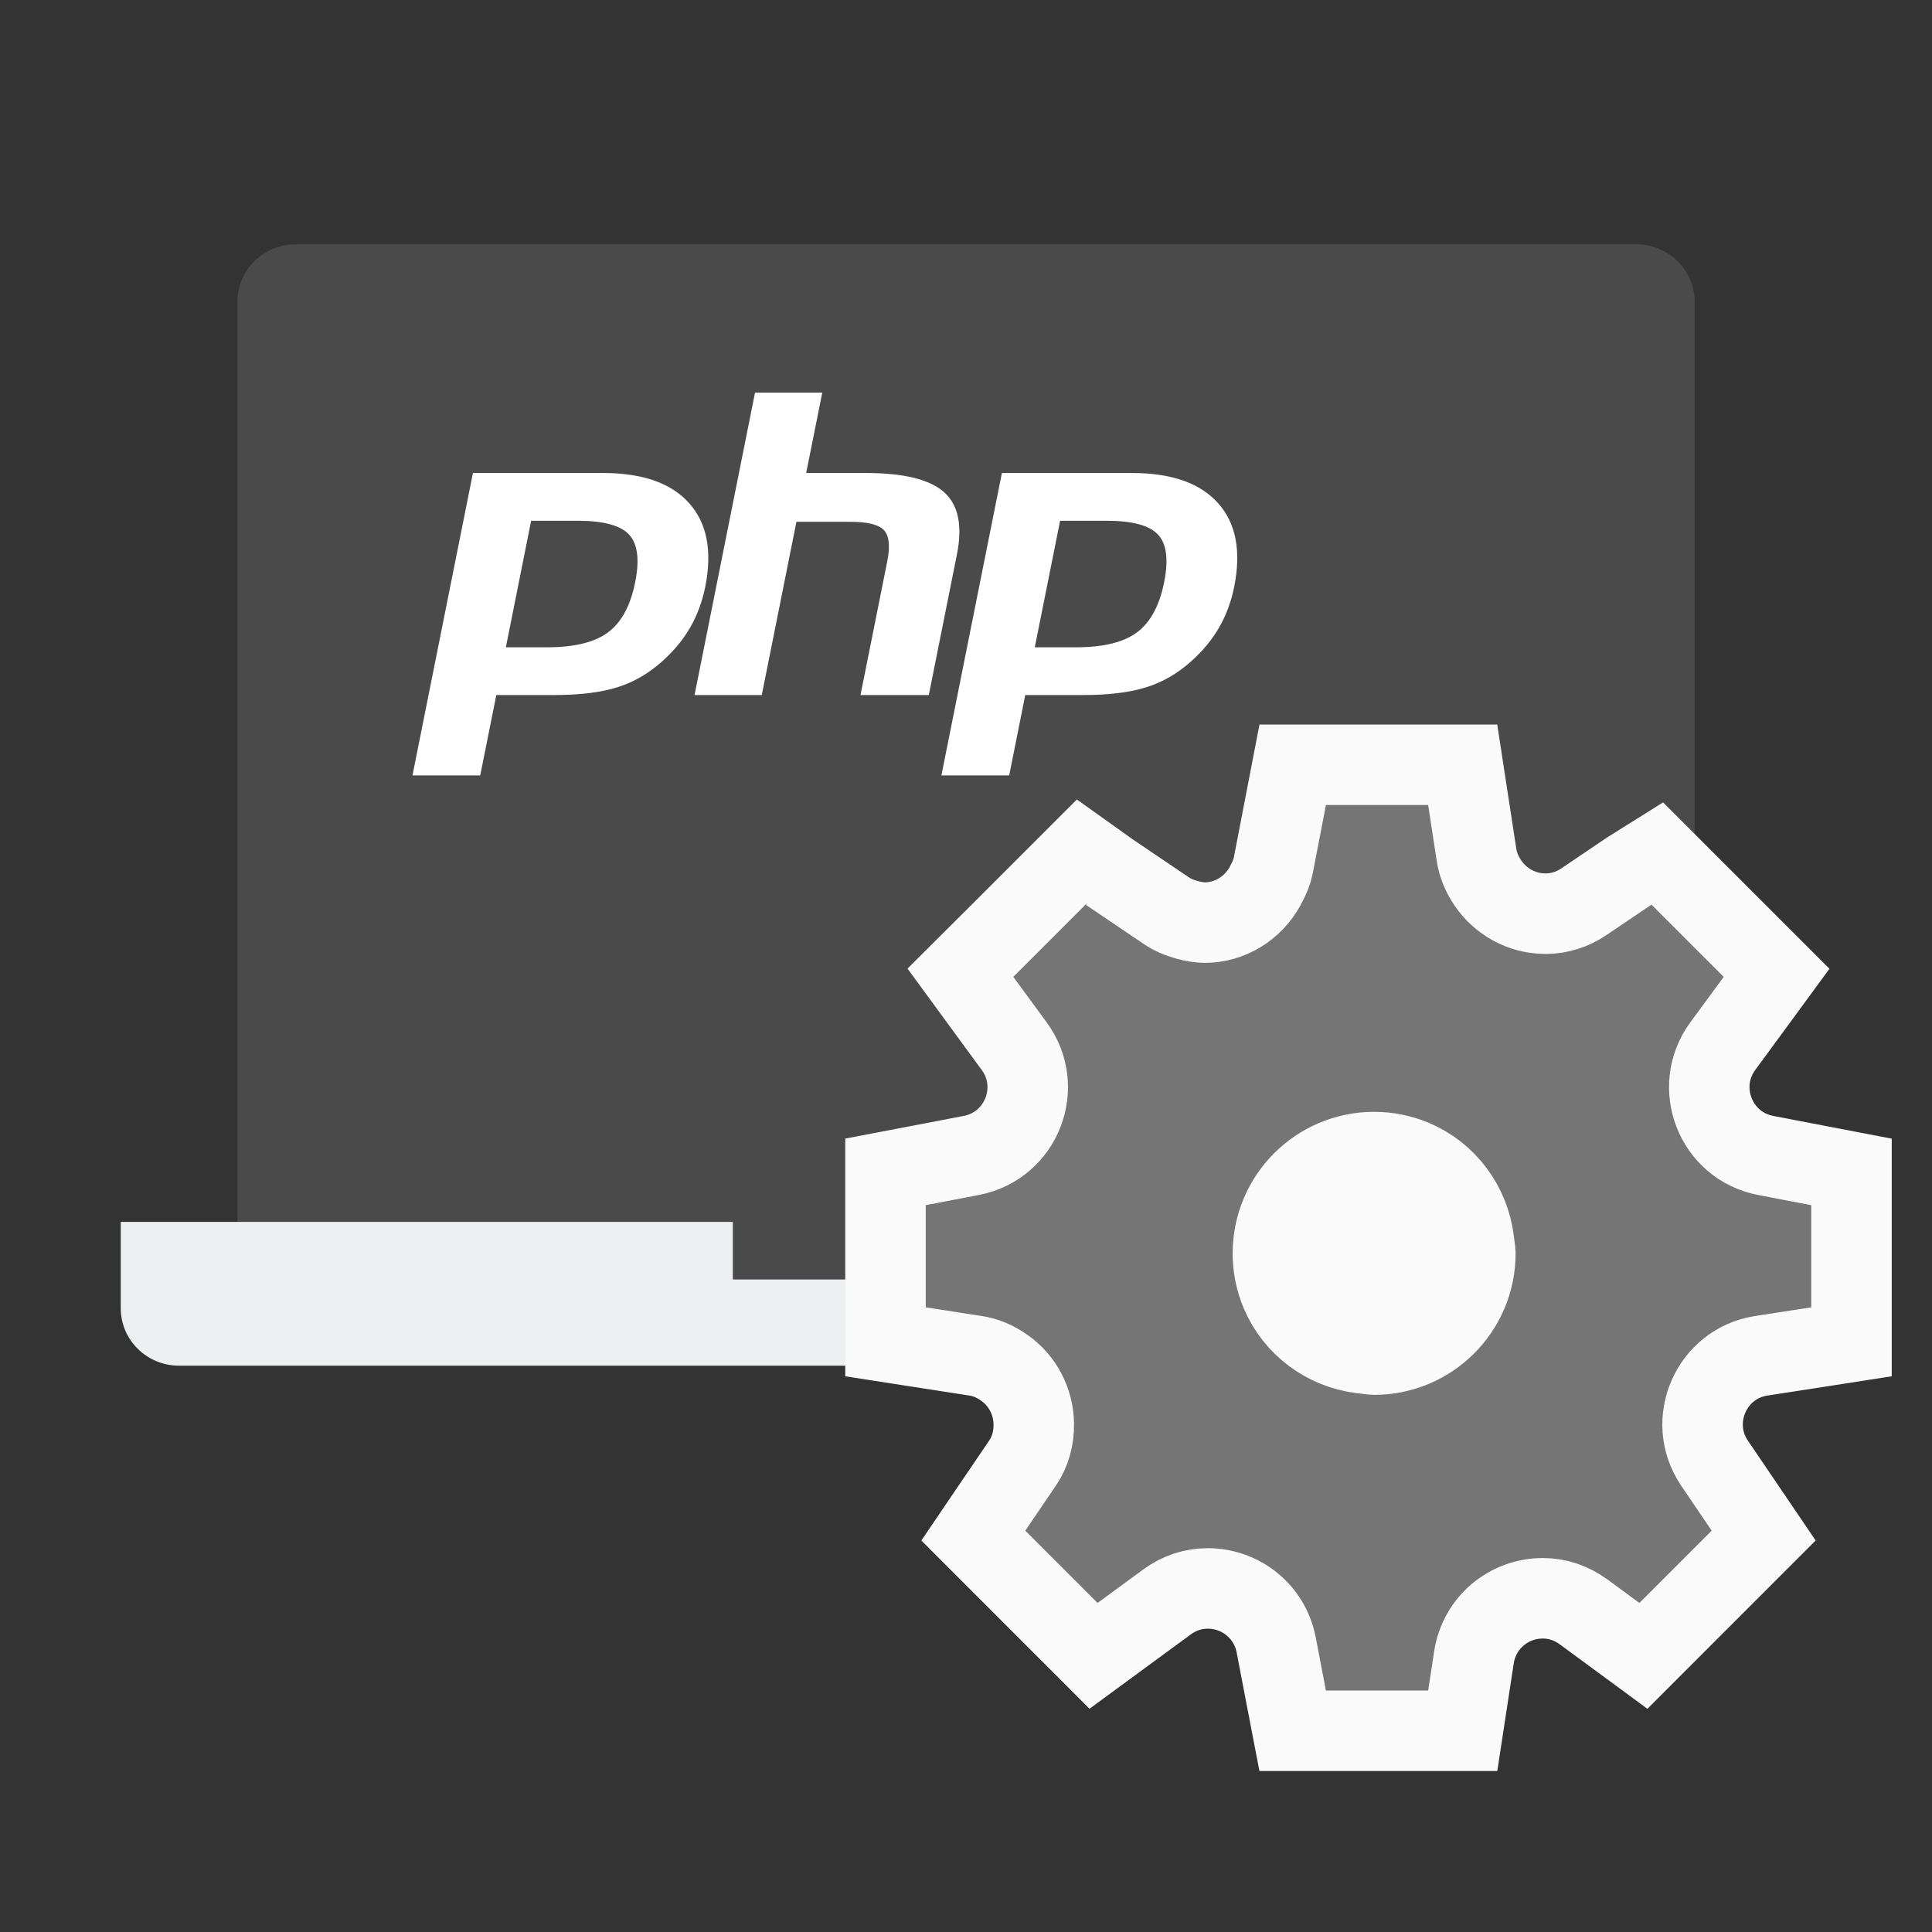 <?xml version="1.0" encoding="UTF-8"?>
<svg width="48px" height="48px" viewBox="0 0 48 48" version="1.1" xmlns="http://www.w3.org/2000/svg" xmlns:xlink="http://www.w3.org/1999/xlink">
    <rect x="0" y="0" width="48" height="48" fill="#333333" stroke="none"/>
    <!-- Generator: Sketch 55.2 (78181) - https://sketchapp.com -->
    <title>advanced-php-configuration</title>
    <desc>Created with Sketch.</desc>
    <g id="advanced-php-configuration" stroke="none" stroke-width="1" fill="none" fill-rule="evenodd">
        <g id="Group-47" transform="translate(3, 6)">
            <g id="php_configuration_icon">
                <g id="analytics-(1)" fill-rule="nonzero">
                    <path d="M39.103,21 L37,21 L37,24.358 L26.793,24.358 L26.793,25.787 L15.207,25.787 L15.207,24.358 L2.897,24.358 L2.897,1.498 C2.897,0.709 3.545,0.07 4.345,0.07 L37.655,0.07 C38.455,0.07 39.103,0.709 39.103,1.498 L39.103,21 Z" id="Combined-Shape" fill="#4A4A4A"></path>
                    <path d="M37,24.358 L37,27.93 L1.448,27.93 C0.648,27.93 0,27.291 0,26.502 L0,24.358 L15.207,24.358 L15.207,25.787 L26.793,25.787 L26.793,24.358 L37,24.358 Z" id="Combined-Shape" fill="#ECF0F1"></path>
                </g>
                <g id="Group-53" transform="translate(20, 14)">
                    <circle id="Oval-11" fill="#FAFAFA" cx="10.504" cy="10.504" r="4.714"></circle>
                    <path d="M11.14,13.655 C12.528,13.655 13.655,12.528 13.655,11.14 C13.655,11.112 13.651,11.072 13.639,10.984 C13.637,10.97 13.637,10.97 13.635,10.955 C13.629,10.911 13.629,10.911 13.621,10.849 C13.515,9.938 12.936,9.166 12.114,8.82 C11.808,8.691 11.478,8.623 11.14,8.623 C9.751,8.623 8.625,9.75 8.625,11.14 C8.625,11.478 8.692,11.807 8.82,12.112 C9.164,12.931 9.935,13.512 10.824,13.619 C10.881,13.626 10.881,13.626 10.931,13.632 C10.959,13.636 10.959,13.636 10.985,13.639 C11.082,13.652 11.116,13.655 11.14,13.655 Z M15.422,2.7 C15.75,2.695 16.067,2.597 16.354,2.401 L17.488,1.635 L18.175,1.205 L21.139,4.169 L20.632,4.861 L19.802,5.992 C19.053,7.014 19.622,8.466 20.865,8.706 L20.864,8.706 L23,9.116 L23,13.337 L22.153,13.469 L20.76,13.684 C19.513,13.875 18.889,15.307 19.597,16.352 L20.818,18.151 L17.83,21.14 L17.138,20.631 L16.345,20.048 C16.036,19.822 15.689,19.709 15.332,19.709 C14.487,19.709 13.753,20.313 13.62,21.175 L13.341,23 L9.116,23 L8.96,22.189 L8.706,20.865 C8.546,20.035 7.825,19.464 7.004,19.464 C6.647,19.464 6.299,19.576 5.994,19.8 L4.169,21.139 L1.182,18.151 L1.646,17.467 L2.404,16.351 C2.597,16.067 2.688,15.74 2.684,15.377 C2.676,14.821 2.408,14.304 1.957,13.986 C1.73,13.824 1.494,13.723 1.238,13.684 L-1,13.337 L-1,9.115 L-0.188,8.96 L0.157,8.894 L1.135,8.706 C2.378,8.466 2.947,7.014 2.198,5.993 L1.604,5.182 L0.861,4.167 L1.469,3.561 L1.944,3.088 L3.863,1.169 L4.552,1.661 L4.542,1.655 L5.971,2.621 C6.122,2.724 6.292,2.799 6.495,2.854 C6.665,2.9 6.81,2.922 6.932,2.922 C7.547,2.922 8.13,2.572 8.434,2.01 C8.545,1.803 8.604,1.656 8.631,1.52 L9.117,-1 L13.34,-1 L13.47,-0.152 L13.684,1.24 C13.721,1.482 13.813,1.71 13.96,1.928 C14.275,2.401 14.808,2.691 15.356,2.698 C15.384,2.699 15.405,2.7 15.422,2.7 Z" id="Fill-15" stroke="#FAFAFA" stroke-width="2" fill="#757575"></path>
                </g>
                <g id="Group-49" transform="translate(7, 3.5)" fill="#FFFFFF">
                    <path d="M4.35,3.438 C4.99,3.438 5.416,3.553 5.629,3.782 C5.842,4.012 5.893,4.406 5.781,4.964 C5.665,5.546 5.441,5.961 5.109,6.209 C4.776,6.458 4.271,6.582 3.592,6.582 L2.568,6.582 L3.196,3.438 L4.35,3.438 Z M0.248,9.765 L1.931,9.765 L2.331,7.768 L3.773,7.768 C4.409,7.768 4.933,7.703 5.344,7.573 C5.755,7.443 6.128,7.225 6.464,6.919 C6.747,6.667 6.975,6.389 7.15,6.085 C7.324,5.781 7.448,5.446 7.522,5.079 C7.7,4.188 7.565,3.495 7.119,2.998 C6.672,2.501 5.962,2.252 4.988,2.252 L1.75,2.252 L0.248,9.765 L0.248,9.765 Z" id="Fill-11"></path>
                    <path d="M8.758,0.255 L10.429,0.255 L10.029,2.252 L11.517,2.252 C12.454,2.252 13.1,2.411 13.455,2.728 C13.811,3.046 13.917,3.56 13.775,4.272 L13.076,7.768 L11.379,7.768 L12.044,4.444 C12.119,4.065 12.091,3.807 11.96,3.67 C11.829,3.532 11.549,3.464 11.122,3.464 L9.787,3.464 L8.926,7.768 L7.256,7.768 L8.758,0.255" id="Fill-12"></path>
                    <path d="M17.492,3.438 C18.131,3.438 18.558,3.553 18.771,3.782 C18.984,4.012 19.035,4.406 18.923,4.964 C18.807,5.546 18.583,5.961 18.25,6.209 C17.918,6.458 17.412,6.582 16.734,6.582 L15.709,6.582 L16.338,3.438 L17.492,3.438 Z M13.389,9.765 L15.073,9.765 L15.472,7.768 L16.915,7.768 C17.551,7.768 18.074,7.703 18.485,7.573 C18.896,7.443 19.27,7.225 19.606,6.919 C19.888,6.667 20.117,6.389 20.291,6.085 C20.466,5.781 20.59,5.446 20.663,5.079 C20.842,4.188 20.707,3.495 20.26,2.998 C19.814,2.501 19.103,2.252 18.129,2.252 L14.892,2.252 L13.389,9.765 L13.389,9.765 Z" id="Fill-13"></path>
                </g>
            </g>
        </g>
    </g>
</svg>
